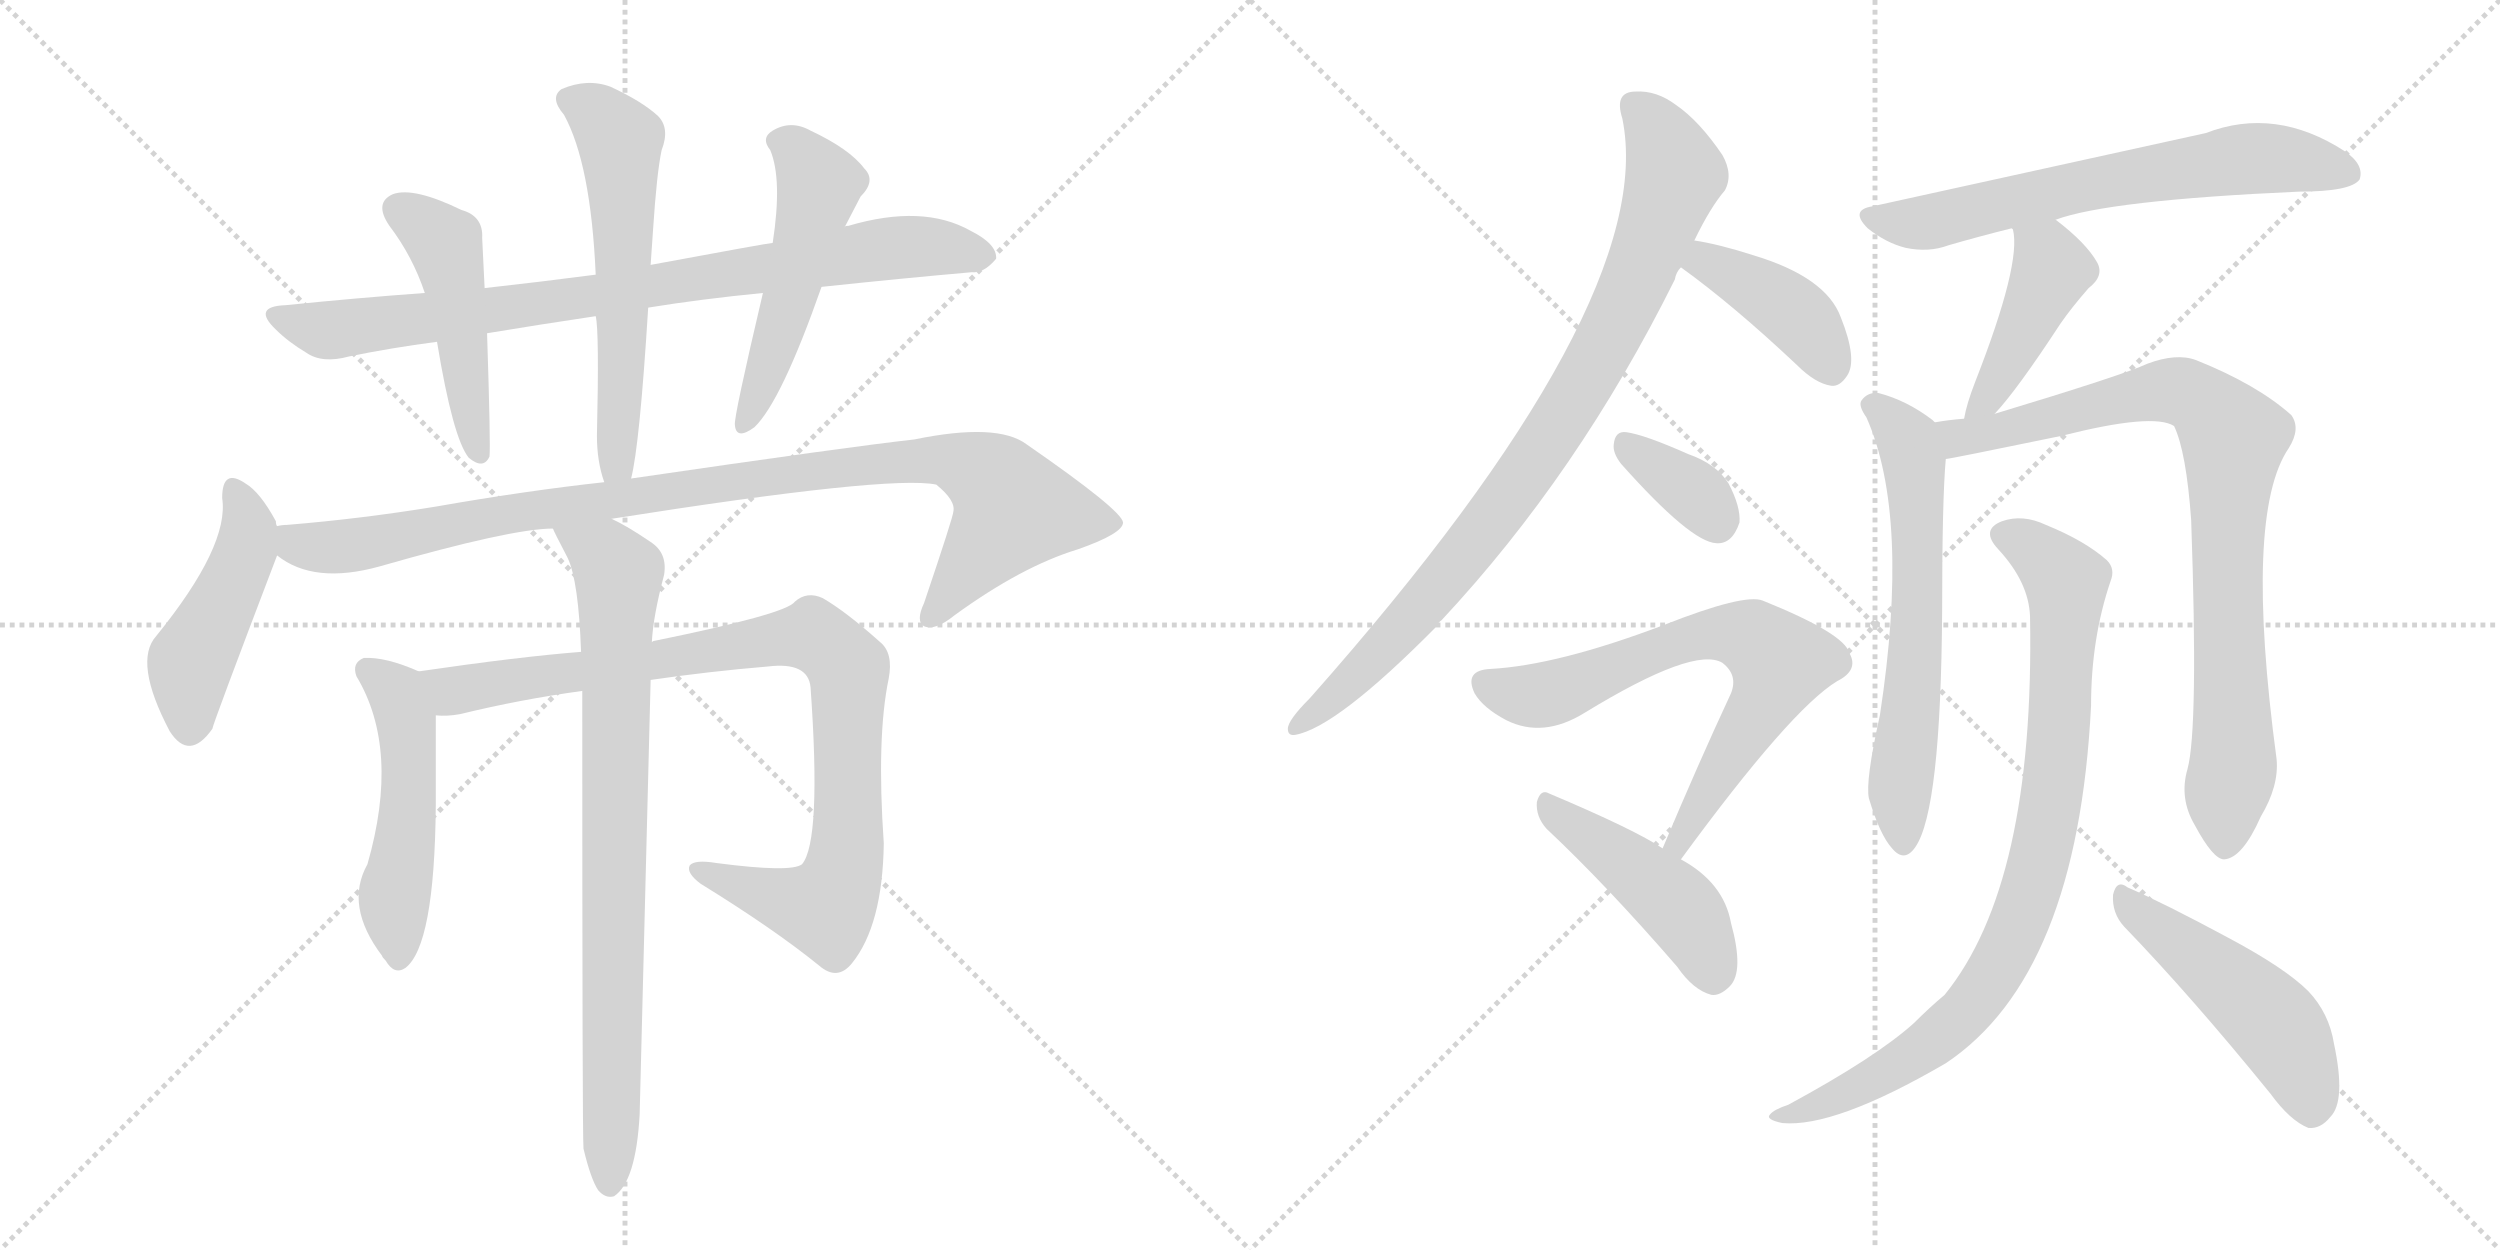 <svg version="1.1" viewBox="0 0 2048 1024" xmlns="http://www.w3.org/2000/svg">
  <g stroke="lightgray" stroke-dasharray="1,1" stroke-width="1" transform="scale(4, 4)">
    <line x1="0" y1="0" x2="256" y2="256"></line>
    <line x1="256" y1="0" x2="0" y2="256"></line>
    <line x1="128" y1="0" x2="128" y2="256"></line>
    <line x1="0" y1="128" x2="256" y2="128"></line>
    <line x1="256" y1="0" x2="512" y2="256"></line>
    <line x1="512" y1="0" x2="256" y2="256"></line>
    <line x1="384" y1="0" x2="384" y2="256"></line>
    <line x1="256" y1="128" x2="512" y2="128"></line>
  </g>
<g transform="scale(1, -1) translate(0, -850)">
   <style type="text/css">
    @keyframes keyframes0 {
      from {
       stroke: black;
       stroke-dashoffset: 840;
       stroke-width: 128;
       }
       73% {
       animation-timing-function: step-end;
       stroke: black;
       stroke-dashoffset: 0;
       stroke-width: 128;
       }
       to {
       stroke: black;
       stroke-width: 1024;
       }
       }
       #make-me-a-hanzi-animation-0 {
         animation: keyframes0 0.934s both;
         animation-delay: 0s;
         animation-timing-function: linear;
       }
    @keyframes keyframes1 {
      from {
       stroke: black;
       stroke-dashoffset: 474;
       stroke-width: 128;
       }
       61% {
       animation-timing-function: step-end;
       stroke: black;
       stroke-dashoffset: 0;
       stroke-width: 128;
       }
       to {
       stroke: black;
       stroke-width: 1024;
       }
       }
       #make-me-a-hanzi-animation-1 {
         animation: keyframes1 0.636s both;
         animation-delay: 0.934s;
         animation-timing-function: linear;
       }
    @keyframes keyframes2 {
      from {
       stroke: black;
       stroke-dashoffset: 583;
       stroke-width: 128;
       }
       65% {
       animation-timing-function: step-end;
       stroke: black;
       stroke-dashoffset: 0;
       stroke-width: 128;
       }
       to {
       stroke: black;
       stroke-width: 1024;
       }
       }
       #make-me-a-hanzi-animation-2 {
         animation: keyframes2 0.724s both;
         animation-delay: 1.569s;
         animation-timing-function: linear;
       }
    @keyframes keyframes3 {
      from {
       stroke: black;
       stroke-dashoffset: 511;
       stroke-width: 128;
       }
       62% {
       animation-timing-function: step-end;
       stroke: black;
       stroke-dashoffset: 0;
       stroke-width: 128;
       }
       to {
       stroke: black;
       stroke-width: 1024;
       }
       }
       #make-me-a-hanzi-animation-3 {
         animation: keyframes3 0.666s both;
         animation-delay: 2.294s;
         animation-timing-function: linear;
       }
    @keyframes keyframes4 {
      from {
       stroke: black;
       stroke-dashoffset: 460;
       stroke-width: 128;
       }
       60% {
       animation-timing-function: step-end;
       stroke: black;
       stroke-dashoffset: 0;
       stroke-width: 128;
       }
       to {
       stroke: black;
       stroke-width: 1024;
       }
       }
       #make-me-a-hanzi-animation-4 {
         animation: keyframes4 0.624s both;
         animation-delay: 2.96s;
         animation-timing-function: linear;
       }
    @keyframes keyframes5 {
      from {
       stroke: black;
       stroke-dashoffset: 992;
       stroke-width: 128;
       }
       76% {
       animation-timing-function: step-end;
       stroke: black;
       stroke-dashoffset: 0;
       stroke-width: 128;
       }
       to {
       stroke: black;
       stroke-width: 1024;
       }
       }
       #make-me-a-hanzi-animation-5 {
         animation: keyframes5 1.057s both;
         animation-delay: 3.584s;
         animation-timing-function: linear;
       }
    @keyframes keyframes6 {
      from {
       stroke: black;
       stroke-dashoffset: 505;
       stroke-width: 128;
       }
       62% {
       animation-timing-function: step-end;
       stroke: black;
       stroke-dashoffset: 0;
       stroke-width: 128;
       }
       to {
       stroke: black;
       stroke-width: 1024;
       }
       }
       #make-me-a-hanzi-animation-6 {
         animation: keyframes6 0.661s both;
         animation-delay: 4.641s;
         animation-timing-function: linear;
       }
    @keyframes keyframes7 {
      from {
       stroke: black;
       stroke-dashoffset: 927;
       stroke-width: 128;
       }
       75% {
       animation-timing-function: step-end;
       stroke: black;
       stroke-dashoffset: 0;
       stroke-width: 128;
       }
       to {
       stroke: black;
       stroke-width: 1024;
       }
       }
       #make-me-a-hanzi-animation-7 {
         animation: keyframes7 1.004s both;
         animation-delay: 5.302s;
         animation-timing-function: linear;
       }
    @keyframes keyframes8 {
      from {
       stroke: black;
       stroke-dashoffset: 817;
       stroke-width: 128;
       }
       73% {
       animation-timing-function: step-end;
       stroke: black;
       stroke-dashoffset: 0;
       stroke-width: 128;
       }
       to {
       stroke: black;
       stroke-width: 1024;
       }
       }
       #make-me-a-hanzi-animation-8 {
         animation: keyframes8 0.915s both;
         animation-delay: 6.307s;
         animation-timing-function: linear;
       }
    @keyframes keyframes9 {
      from {
       stroke: black;
       stroke-dashoffset: 876;
       stroke-width: 128;
       }
       74% {
       animation-timing-function: step-end;
       stroke: black;
       stroke-dashoffset: 0;
       stroke-width: 128;
       }
       to {
       stroke: black;
       stroke-width: 1024;
       }
       }
       #make-me-a-hanzi-animation-9 {
         animation: keyframes9 0.963s both;
         animation-delay: 7.222s;
         animation-timing-function: linear;
       }
    @keyframes keyframes10 {
      from {
       stroke: black;
       stroke-dashoffset: 405;
       stroke-width: 128;
       }
       57% {
       animation-timing-function: step-end;
       stroke: black;
       stroke-dashoffset: 0;
       stroke-width: 128;
       }
       to {
       stroke: black;
       stroke-width: 1024;
       }
       }
       #make-me-a-hanzi-animation-10 {
         animation: keyframes10 0.58s both;
         animation-delay: 8.184s;
         animation-timing-function: linear;
       }
    @keyframes keyframes11 {
      from {
       stroke: black;
       stroke-dashoffset: 352;
       stroke-width: 128;
       }
       53% {
       animation-timing-function: step-end;
       stroke: black;
       stroke-dashoffset: 0;
       stroke-width: 128;
       }
       to {
       stroke: black;
       stroke-width: 1024;
       }
       }
       #make-me-a-hanzi-animation-11 {
         animation: keyframes11 0.536s both;
         animation-delay: 8.764s;
         animation-timing-function: linear;
       }
    @keyframes keyframes12 {
      from {
       stroke: black;
       stroke-dashoffset: 690;
       stroke-width: 128;
       }
       69% {
       animation-timing-function: step-end;
       stroke: black;
       stroke-dashoffset: 0;
       stroke-width: 128;
       }
       to {
       stroke: black;
       stroke-width: 1024;
       }
       }
       #make-me-a-hanzi-animation-12 {
         animation: keyframes12 0.812s both;
         animation-delay: 9.3s;
         animation-timing-function: linear;
       }
    @keyframes keyframes13 {
      from {
       stroke: black;
       stroke-dashoffset: 453;
       stroke-width: 128;
       }
       60% {
       animation-timing-function: step-end;
       stroke: black;
       stroke-dashoffset: 0;
       stroke-width: 128;
       }
       to {
       stroke: black;
       stroke-width: 1024;
       }
       }
       #make-me-a-hanzi-animation-13 {
         animation: keyframes13 0.619s both;
         animation-delay: 10.112s;
         animation-timing-function: linear;
       }
    @keyframes keyframes14 {
      from {
       stroke: black;
       stroke-dashoffset: 655;
       stroke-width: 128;
       }
       68% {
       animation-timing-function: step-end;
       stroke: black;
       stroke-dashoffset: 0;
       stroke-width: 128;
       }
       to {
       stroke: black;
       stroke-width: 1024;
       }
       }
       #make-me-a-hanzi-animation-14 {
         animation: keyframes14 0.783s both;
         animation-delay: 10.731s;
         animation-timing-function: linear;
       }
    @keyframes keyframes15 {
      from {
       stroke: black;
       stroke-dashoffset: 430;
       stroke-width: 128;
       }
       58% {
       animation-timing-function: step-end;
       stroke: black;
       stroke-dashoffset: 0;
       stroke-width: 128;
       }
       to {
       stroke: black;
       stroke-width: 1024;
       }
       }
       #make-me-a-hanzi-animation-15 {
         animation: keyframes15 0.6s both;
         animation-delay: 11.514s;
         animation-timing-function: linear;
       }
    @keyframes keyframes16 {
      from {
       stroke: black;
       stroke-dashoffset: 626;
       stroke-width: 128;
       }
       67% {
       animation-timing-function: step-end;
       stroke: black;
       stroke-dashoffset: 0;
       stroke-width: 128;
       }
       to {
       stroke: black;
       stroke-width: 1024;
       }
       }
       #make-me-a-hanzi-animation-16 {
         animation: keyframes16 0.759s both;
         animation-delay: 12.114s;
         animation-timing-function: linear;
       }
    @keyframes keyframes17 {
      from {
       stroke: black;
       stroke-dashoffset: 850;
       stroke-width: 128;
       }
       73% {
       animation-timing-function: step-end;
       stroke: black;
       stroke-dashoffset: 0;
       stroke-width: 128;
       }
       to {
       stroke: black;
       stroke-width: 1024;
       }
       }
       #make-me-a-hanzi-animation-17 {
         animation: keyframes17 0.942s both;
         animation-delay: 12.873s;
         animation-timing-function: linear;
       }
    @keyframes keyframes18 {
      from {
       stroke: black;
       stroke-dashoffset: 868;
       stroke-width: 128;
       }
       74% {
       animation-timing-function: step-end;
       stroke: black;
       stroke-dashoffset: 0;
       stroke-width: 128;
       }
       to {
       stroke: black;
       stroke-width: 1024;
       }
       }
       #make-me-a-hanzi-animation-18 {
         animation: keyframes18 0.956s both;
         animation-delay: 13.815s;
         animation-timing-function: linear;
       }
    @keyframes keyframes19 {
      from {
       stroke: black;
       stroke-dashoffset: 491;
       stroke-width: 128;
       }
       62% {
       animation-timing-function: step-end;
       stroke: black;
       stroke-dashoffset: 0;
       stroke-width: 128;
       }
       to {
       stroke: black;
       stroke-width: 1024;
       }
       }
       #make-me-a-hanzi-animation-19 {
         animation: keyframes19 0.65s both;
         animation-delay: 14.771s;
         animation-timing-function: linear;
       }
</style>
<path d="M 531 598 Q 574 605 625 610 L 673 615 Q 739 622 796 627 Q 806 626 816 638 Q 817 650 795 661 Q 756 683 695 665 Q 692 665 692 664 L 633 651 Q 630 651 533 633 L 488 625 Q 442 619 397 614 L 348 610 Q 293 606 234 600 Q 206 599 226 580 Q 236 570 251 561 Q 264 552 286 558 Q 320 565 358 570 L 399 577 Q 441 584 488 591 L 531 598 Z" fill="lightgray"></path> 
<path d="M 397 614 Q 396 636 395 655 Q 396 673 378 678 Q 339 697 322 691 Q 306 684 319 665 Q 338 640 348 610 L 358 570 Q 371 491 384 475 Q 396 465 401 476 Q 402 485 399 577 L 397 614 Z" fill="lightgray"></path> 
<path d="M 517 458 Q 524 485 531 598 L 533 633 L 535 662 Q 538 708 542 727 Q 549 745 539 755 Q 526 767 500 779 Q 481 786 460 777 Q 450 770 462 756 Q 484 716 488 625 L 488 591 Q 491 579 489 493 Q 489 472 495 455 C 503 426 511 429 517 458 Z" fill="lightgray"></path> 
<path d="M 625 610 Q 601 508 602 502 Q 603 489 618 500 Q 640 521 673 615 L 692 664 L 705 689 Q 718 702 708 712 Q 696 728 664 743 Q 648 752 633 743 Q 623 737 631 727 Q 641 703 633 651 L 625 610 Z" fill="lightgray"></path> 
<path d="M 227 419 Q 226 420 226 423 Q 213 447 201 454 Q 182 467 182 442 Q 188 403 128 329 Q 109 308 139 251 Q 155 226 174 253 Q 174 256 227 395 C 232 407 232 407 227 419 Z" fill="lightgray"></path> 
<path d="M 501 425 Q 729 461 767 453 Q 783 440 781 431 Q 781 427 757 356 Q 750 341 757 337 Q 766 333 782 346 Q 837 386 883 400 Q 920 413 920 422 Q 919 432 841 486 Q 817 504 749 490 Q 695 484 517 458 L 495 455 Q 431 448 357 435 Q 296 425 235 420 Q 231 420 227 419 C 197 416 200 409 227 395 Q 257 371 311 386 Q 419 417 453 417 L 501 425 Z" fill="lightgray"></path> 
<path d="M 343 300 Q 316 312 298 311 Q 288 307 292 296 Q 328 236 301 142 Q 282 108 313 67 Q 313 66 316 63 Q 323 51 332 57 Q 356 75 357 190 L 357 264 C 357 294 357 294 343 300 Z" fill="lightgray"></path> 
<path d="M 533 293 Q 581 300 629 304 Q 662 308 664 287 Q 673 161 657 142 Q 648 135 587 143 Q 569 146 565 141 Q 562 135 574 126 Q 634 89 671 59 Q 686 46 698 61 Q 723 92 724 159 Q 718 246 728 294 Q 732 315 721 324 Q 693 349 674 360 Q 661 366 651 357 Q 644 347 536 325 Q 535 325 534 324 L 476 316 Q 425 312 343 300 C 313 296 327 262 357 264 Q 366 263 377 265 Q 426 277 477 284 L 533 293 Z" fill="lightgray"></path> 
<path d="M 478 -91 Q 484 -116 490 -125 Q 496 -132 503 -130 Q 521 -118 524 -63 Q 524 -60 533 293 L 534 324 Q 535 345 544 379 Q 547 397 533 406 Q 514 419 501 425 C 475 439 440 444 453 417 Q 453 416 465 393 Q 474 374 476 316 L 477 284 Q 477 -82 478 -91 Z" fill="lightgray"></path> 
<path d="M 1388 653 Q 1401 680 1413 694 Q 1420 707 1411 723 Q 1392 751 1373 764 Q 1357 776 1340 775 Q 1322 775 1329 753 Q 1360 602 1073 278 Q 1055 260 1055 253 Q 1055 247 1061 248 Q 1095 254 1177 337 Q 1178 340 1181 342 Q 1293 462 1372 621 Q 1373 627 1377 631 L 1388 653 Z" fill="lightgray"></path> 
<path d="M 1377 631 Q 1420 600 1472 551 Q 1487 536 1500 534 Q 1507 533 1513 542 Q 1522 555 1508 590 Q 1496 623 1436 641 Q 1408 650 1388 653 C 1358 658 1353 649 1377 631 Z" fill="lightgray"></path> 
<path d="M 1328 470 Q 1385 406 1406 405 Q 1419 404 1425 422 Q 1426 435 1416 454 Q 1406 470 1383 478 Q 1347 494 1332 496 Q 1323 497 1322 486 Q 1321 479 1328 470 Z" fill="lightgray"></path> 
<path d="M 1377 146 Q 1467 269 1505 292 Q 1523 301 1515 315 Q 1511 331 1444 358 Q 1429 364 1363 338 Q 1276 305 1221 302 Q 1199 301 1208 282 Q 1215 270 1234 260 Q 1264 245 1298 266 Q 1388 321 1411 307 Q 1424 297 1418 282 Q 1391 224 1362 155 C 1350 127 1359 122 1377 146 Z" fill="lightgray"></path> 
<path d="M 1362 155 Q 1340 170 1269 200 Q 1262 204 1259 193 Q 1258 181 1267 171 Q 1316 125 1374 58 Q 1387 39 1402 35 Q 1409 34 1417 42 Q 1429 54 1418 94 Q 1412 127 1377 146 L 1362 155 Z" fill="lightgray"></path> 
<path d="M 1684 670 Q 1727 686 1883 693 Q 1926 693 1933 703 Q 1937 715 1921 726 Q 1864 763 1807 741 L 1534 681 Q 1515 678 1530 663 Q 1545 651 1561 647 Q 1580 643 1596 649 Q 1620 656 1648 663 L 1684 670 Z" fill="lightgray"></path> 
<path d="M 1634 511 Q 1652 530 1688 585 Q 1697 598 1711 614 Q 1724 624 1718 635 Q 1709 651 1684 670 C 1660 688 1639 692 1648 663 L 1649 662 Q 1656 634 1618 537 Q 1611 519 1609 507 C 1603 478 1614 489 1634 511 Z" fill="lightgray"></path> 
<path d="M 1585 504 L 1583 506 Q 1562 522 1539 528 Q 1530 529 1525 522 Q 1522 518 1529 508 Q 1565 427 1540 264 Q 1528 210 1531 196 Q 1540 166 1550 155 Q 1560 143 1569 156 Q 1590 186 1591 350 Q 1591 441 1594 474 C 1596 496 1596 496 1585 504 Z" fill="lightgray"></path> 
<path d="M 1792 220 Q 1785 196 1798 174 Q 1813 146 1822 146 Q 1837 147 1852 181 Q 1867 206 1865 228 Q 1838 429 1875 483 Q 1885 499 1877 510 Q 1849 535 1799 555 Q 1783 561 1759 552 Q 1740 543 1634 511 L 1609 507 Q 1596 506 1585 504 C 1555 500 1565 469 1594 474 Q 1597 474 1689 493 Q 1764 512 1781 501 Q 1791 480 1795 424 Q 1801 253 1792 220 Z" fill="lightgray"></path> 
<path d="M 1663 345 Q 1667 126 1593 35 Q 1581 25 1568 12 Q 1537 -16 1465 -55 Q 1453 -59 1450 -63 Q 1446 -67 1460 -70 Q 1503 -74 1594 -21 Q 1702 51 1713 272 Q 1713 327 1729 374 Q 1733 384 1726 391 Q 1708 407 1676 420 Q 1657 429 1640 423 Q 1622 416 1637 400 Q 1662 373 1663 345 Z" fill="lightgray"></path> 
<path d="M 1740 91 Q 1795 34 1860 -46 Q 1876 -68 1891 -74 Q 1901 -75 1909 -65 Q 1922 -52 1912 -5 Q 1908 20 1891 38 Q 1872 57 1825 82 Q 1773 110 1743 123 Q 1734 130 1731 117 Q 1730 102 1740 91 Z" fill="lightgray"></path> 
      <clipPath id="make-me-a-hanzi-clip-0">
      <path d="M 531 598 Q 574 605 625 610 L 673 615 Q 739 622 796 627 Q 806 626 816 638 Q 817 650 795 661 Q 756 683 695 665 Q 692 665 692 664 L 633 651 Q 630 651 533 633 L 488 625 Q 442 619 397 614 L 348 610 Q 293 606 234 600 Q 206 599 226 580 Q 236 570 251 561 Q 264 552 286 558 Q 320 565 358 570 L 399 577 Q 441 584 488 591 L 531 598 Z" fill="lightgray"></path>
      </clipPath>
      <path clip-path="url(#make-me-a-hanzi-clip-0)" d="M 228 591 L 273 580 L 507 610 L 737 648 L 805 640 " fill="none" id="make-me-a-hanzi-animation-0" stroke-dasharray="712 1424" stroke-linecap="round"></path>

      <clipPath id="make-me-a-hanzi-clip-1">
      <path d="M 397 614 Q 396 636 395 655 Q 396 673 378 678 Q 339 697 322 691 Q 306 684 319 665 Q 338 640 348 610 L 358 570 Q 371 491 384 475 Q 396 465 401 476 Q 402 485 399 577 L 397 614 Z" fill="lightgray"></path>
      </clipPath>
      <path clip-path="url(#make-me-a-hanzi-clip-1)" d="M 328 677 L 364 650 L 393 479 " fill="none" id="make-me-a-hanzi-animation-1" stroke-dasharray="346 692" stroke-linecap="round"></path>

      <clipPath id="make-me-a-hanzi-clip-2">
      <path d="M 517 458 Q 524 485 531 598 L 533 633 L 535 662 Q 538 708 542 727 Q 549 745 539 755 Q 526 767 500 779 Q 481 786 460 777 Q 450 770 462 756 Q 484 716 488 625 L 488 591 Q 491 579 489 493 Q 489 472 495 455 C 503 426 511 429 517 458 Z" fill="lightgray"></path>
      </clipPath>
      <path clip-path="url(#make-me-a-hanzi-clip-2)" d="M 468 767 L 488 758 L 508 735 L 511 564 L 505 471 L 511 463 " fill="none" id="make-me-a-hanzi-animation-2" stroke-dasharray="455 910" stroke-linecap="round"></path>

      <clipPath id="make-me-a-hanzi-clip-3">
      <path d="M 625 610 Q 601 508 602 502 Q 603 489 618 500 Q 640 521 673 615 L 692 664 L 705 689 Q 718 702 708 712 Q 696 728 664 743 Q 648 752 633 743 Q 623 737 631 727 Q 641 703 633 651 L 625 610 Z" fill="lightgray"></path>
      </clipPath>
      <path clip-path="url(#make-me-a-hanzi-clip-3)" d="M 637 734 L 651 727 L 670 697 L 649 611 L 610 502 " fill="none" id="make-me-a-hanzi-animation-3" stroke-dasharray="383 766" stroke-linecap="round"></path>

      <clipPath id="make-me-a-hanzi-clip-4">
      <path d="M 227 419 Q 226 420 226 423 Q 213 447 201 454 Q 182 467 182 442 Q 188 403 128 329 Q 109 308 139 251 Q 155 226 174 253 Q 174 256 227 395 C 232 407 232 407 227 419 Z" fill="lightgray"></path>
      </clipPath>
      <path clip-path="url(#make-me-a-hanzi-clip-4)" d="M 192 447 L 204 419 L 202 401 L 156 307 L 155 256 " fill="none" id="make-me-a-hanzi-animation-4" stroke-dasharray="332 664" stroke-linecap="round"></path>

      <clipPath id="make-me-a-hanzi-clip-5">
      <path d="M 501 425 Q 729 461 767 453 Q 783 440 781 431 Q 781 427 757 356 Q 750 341 757 337 Q 766 333 782 346 Q 837 386 883 400 Q 920 413 920 422 Q 919 432 841 486 Q 817 504 749 490 Q 695 484 517 458 L 495 455 Q 431 448 357 435 Q 296 425 235 420 Q 231 420 227 419 C 197 416 200 409 227 395 Q 257 371 311 386 Q 419 417 453 417 L 501 425 Z" fill="lightgray"></path>
      </clipPath>
      <path clip-path="url(#make-me-a-hanzi-clip-5)" d="M 232 413 L 250 402 L 283 402 L 431 432 L 763 475 L 809 460 L 831 433 L 762 344 " fill="none" id="make-me-a-hanzi-animation-5" stroke-dasharray="864 1728" stroke-linecap="round"></path>

      <clipPath id="make-me-a-hanzi-clip-6">
      <path d="M 343 300 Q 316 312 298 311 Q 288 307 292 296 Q 328 236 301 142 Q 282 108 313 67 Q 313 66 316 63 Q 323 51 332 57 Q 356 75 357 190 L 357 264 C 357 294 357 294 343 300 Z" fill="lightgray"></path>
      </clipPath>
      <path clip-path="url(#make-me-a-hanzi-clip-6)" d="M 301 301 L 324 283 L 333 254 L 335 178 L 324 124 L 326 66 " fill="none" id="make-me-a-hanzi-animation-6" stroke-dasharray="377 754" stroke-linecap="round"></path>

      <clipPath id="make-me-a-hanzi-clip-7">
      <path d="M 533 293 Q 581 300 629 304 Q 662 308 664 287 Q 673 161 657 142 Q 648 135 587 143 Q 569 146 565 141 Q 562 135 574 126 Q 634 89 671 59 Q 686 46 698 61 Q 723 92 724 159 Q 718 246 728 294 Q 732 315 721 324 Q 693 349 674 360 Q 661 366 651 357 Q 644 347 536 325 Q 535 325 534 324 L 476 316 Q 425 312 343 300 C 313 296 327 262 357 264 Q 366 263 377 265 Q 426 277 477 284 L 533 293 Z" fill="lightgray"></path>
      </clipPath>
      <path clip-path="url(#make-me-a-hanzi-clip-7)" d="M 353 297 L 363 287 L 380 285 L 644 328 L 667 328 L 683 318 L 696 294 L 695 186 L 691 135 L 680 111 L 676 106 L 649 111 L 570 138 " fill="none" id="make-me-a-hanzi-animation-7" stroke-dasharray="799 1598" stroke-linecap="round"></path>

      <clipPath id="make-me-a-hanzi-clip-8">
      <path d="M 478 -91 Q 484 -116 490 -125 Q 496 -132 503 -130 Q 521 -118 524 -63 Q 524 -60 533 293 L 534 324 Q 535 345 544 379 Q 547 397 533 406 Q 514 419 501 425 C 475 439 440 444 453 417 Q 453 416 465 393 Q 474 374 476 316 L 477 284 Q 477 -82 478 -91 Z" fill="lightgray"></path>
      </clipPath>
      <path clip-path="url(#make-me-a-hanzi-clip-8)" d="M 459 416 L 496 394 L 507 380 L 499 -120 " fill="none" id="make-me-a-hanzi-animation-8" stroke-dasharray="689 1378" stroke-linecap="round"></path>

      <clipPath id="make-me-a-hanzi-clip-9">
      <path d="M 1388 653 Q 1401 680 1413 694 Q 1420 707 1411 723 Q 1392 751 1373 764 Q 1357 776 1340 775 Q 1322 775 1329 753 Q 1360 602 1073 278 Q 1055 260 1055 253 Q 1055 247 1061 248 Q 1095 254 1177 337 Q 1178 340 1181 342 Q 1293 462 1372 621 Q 1373 627 1377 631 L 1388 653 Z" fill="lightgray"></path>
      </clipPath>
      <path clip-path="url(#make-me-a-hanzi-clip-9)" d="M 1339 762 L 1355 747 L 1372 707 L 1337 612 L 1309 557 L 1244 454 L 1181 372 L 1104 289 L 1062 256 " fill="none" id="make-me-a-hanzi-animation-9" stroke-dasharray="748 1496" stroke-linecap="round"></path>

      <clipPath id="make-me-a-hanzi-clip-10">
      <path d="M 1377 631 Q 1420 600 1472 551 Q 1487 536 1500 534 Q 1507 533 1513 542 Q 1522 555 1508 590 Q 1496 623 1436 641 Q 1408 650 1388 653 C 1358 658 1353 649 1377 631 Z" fill="lightgray"></path>
      </clipPath>
      <path clip-path="url(#make-me-a-hanzi-clip-10)" d="M 1387 633 L 1397 636 L 1463 599 L 1487 574 L 1500 549 " fill="none" id="make-me-a-hanzi-animation-10" stroke-dasharray="277 554" stroke-linecap="round"></path>

      <clipPath id="make-me-a-hanzi-clip-11">
      <path d="M 1328 470 Q 1385 406 1406 405 Q 1419 404 1425 422 Q 1426 435 1416 454 Q 1406 470 1383 478 Q 1347 494 1332 496 Q 1323 497 1322 486 Q 1321 479 1328 470 Z" fill="lightgray"></path>
      </clipPath>
      <path clip-path="url(#make-me-a-hanzi-clip-11)" d="M 1334 484 L 1387 447 L 1406 422 " fill="none" id="make-me-a-hanzi-animation-11" stroke-dasharray="224 448" stroke-linecap="round"></path>

      <clipPath id="make-me-a-hanzi-clip-12">
      <path d="M 1377 146 Q 1467 269 1505 292 Q 1523 301 1515 315 Q 1511 331 1444 358 Q 1429 364 1363 338 Q 1276 305 1221 302 Q 1199 301 1208 282 Q 1215 270 1234 260 Q 1264 245 1298 266 Q 1388 321 1411 307 Q 1424 297 1418 282 Q 1391 224 1362 155 C 1350 127 1359 122 1377 146 Z" fill="lightgray"></path>
      </clipPath>
      <path clip-path="url(#make-me-a-hanzi-clip-12)" d="M 1217 290 L 1263 280 L 1379 327 L 1416 331 L 1443 322 L 1458 307 L 1456 298 L 1378 161 L 1370 160 " fill="none" id="make-me-a-hanzi-animation-12" stroke-dasharray="562 1124" stroke-linecap="round"></path>

      <clipPath id="make-me-a-hanzi-clip-13">
      <path d="M 1362 155 Q 1340 170 1269 200 Q 1262 204 1259 193 Q 1258 181 1267 171 Q 1316 125 1374 58 Q 1387 39 1402 35 Q 1409 34 1417 42 Q 1429 54 1418 94 Q 1412 127 1377 146 L 1362 155 Z" fill="lightgray"></path>
      </clipPath>
      <path clip-path="url(#make-me-a-hanzi-clip-13)" d="M 1270 189 L 1374 109 L 1394 79 L 1403 51 " fill="none" id="make-me-a-hanzi-animation-13" stroke-dasharray="325 650" stroke-linecap="round"></path>

      <clipPath id="make-me-a-hanzi-clip-14">
      <path d="M 1684 670 Q 1727 686 1883 693 Q 1926 693 1933 703 Q 1937 715 1921 726 Q 1864 763 1807 741 L 1534 681 Q 1515 678 1530 663 Q 1545 651 1561 647 Q 1580 643 1596 649 Q 1620 656 1648 663 L 1684 670 Z" fill="lightgray"></path>
      </clipPath>
      <path clip-path="url(#make-me-a-hanzi-clip-14)" d="M 1532 672 L 1585 669 L 1712 699 L 1844 720 L 1925 708 " fill="none" id="make-me-a-hanzi-animation-14" stroke-dasharray="527 1054" stroke-linecap="round"></path>

      <clipPath id="make-me-a-hanzi-clip-15">
      <path d="M 1634 511 Q 1652 530 1688 585 Q 1697 598 1711 614 Q 1724 624 1718 635 Q 1709 651 1684 670 C 1660 688 1639 692 1648 663 L 1649 662 Q 1656 634 1618 537 Q 1611 519 1609 507 C 1603 478 1614 489 1634 511 Z" fill="lightgray"></path>
      </clipPath>
      <path clip-path="url(#make-me-a-hanzi-clip-15)" d="M 1656 659 L 1681 629 L 1633 532 L 1614 513 " fill="none" id="make-me-a-hanzi-animation-15" stroke-dasharray="302 604" stroke-linecap="round"></path>

      <clipPath id="make-me-a-hanzi-clip-16">
      <path d="M 1585 504 L 1583 506 Q 1562 522 1539 528 Q 1530 529 1525 522 Q 1522 518 1529 508 Q 1565 427 1540 264 Q 1528 210 1531 196 Q 1540 166 1550 155 Q 1560 143 1569 156 Q 1590 186 1591 350 Q 1591 441 1594 474 C 1596 496 1596 496 1585 504 Z" fill="lightgray"></path>
      </clipPath>
      <path clip-path="url(#make-me-a-hanzi-clip-16)" d="M 1535 517 L 1556 498 L 1568 471 L 1572 361 L 1556 202 L 1559 160 " fill="none" id="make-me-a-hanzi-animation-16" stroke-dasharray="498 996" stroke-linecap="round"></path>

      <clipPath id="make-me-a-hanzi-clip-17">
      <path d="M 1792 220 Q 1785 196 1798 174 Q 1813 146 1822 146 Q 1837 147 1852 181 Q 1867 206 1865 228 Q 1838 429 1875 483 Q 1885 499 1877 510 Q 1849 535 1799 555 Q 1783 561 1759 552 Q 1740 543 1634 511 L 1609 507 Q 1596 506 1585 504 C 1555 500 1565 469 1594 474 Q 1597 474 1689 493 Q 1764 512 1781 501 Q 1791 480 1795 424 Q 1801 253 1792 220 Z" fill="lightgray"></path>
      </clipPath>
      <path clip-path="url(#make-me-a-hanzi-clip-17)" d="M 1592 498 L 1605 491 L 1632 495 L 1708 517 L 1783 530 L 1809 517 L 1828 494 L 1824 364 L 1830 234 L 1823 157 " fill="none" id="make-me-a-hanzi-animation-17" stroke-dasharray="722 1444" stroke-linecap="round"></path>

      <clipPath id="make-me-a-hanzi-clip-18">
      <path d="M 1663 345 Q 1667 126 1593 35 Q 1581 25 1568 12 Q 1537 -16 1465 -55 Q 1453 -59 1450 -63 Q 1446 -67 1460 -70 Q 1503 -74 1594 -21 Q 1702 51 1713 272 Q 1713 327 1729 374 Q 1733 384 1726 391 Q 1708 407 1676 420 Q 1657 429 1640 423 Q 1622 416 1637 400 Q 1662 373 1663 345 Z" fill="lightgray"></path>
      </clipPath>
      <path clip-path="url(#make-me-a-hanzi-clip-18)" d="M 1642 411 L 1663 402 L 1693 373 L 1685 222 L 1672 150 L 1653 91 L 1628 43 L 1575 -10 L 1510 -47 L 1456 -65 " fill="none" id="make-me-a-hanzi-animation-18" stroke-dasharray="740 1480" stroke-linecap="round"></path>

      <clipPath id="make-me-a-hanzi-clip-19">
      <path d="M 1740 91 Q 1795 34 1860 -46 Q 1876 -68 1891 -74 Q 1901 -75 1909 -65 Q 1922 -52 1912 -5 Q 1908 20 1891 38 Q 1872 57 1825 82 Q 1773 110 1743 123 Q 1734 130 1731 117 Q 1730 102 1740 91 Z" fill="lightgray"></path>
      </clipPath>
      <path clip-path="url(#make-me-a-hanzi-clip-19)" d="M 1741 111 L 1866 8 L 1882 -21 L 1893 -59 " fill="none" id="make-me-a-hanzi-animation-19" stroke-dasharray="363 726" stroke-linecap="round"></path>

</g>
</svg>
